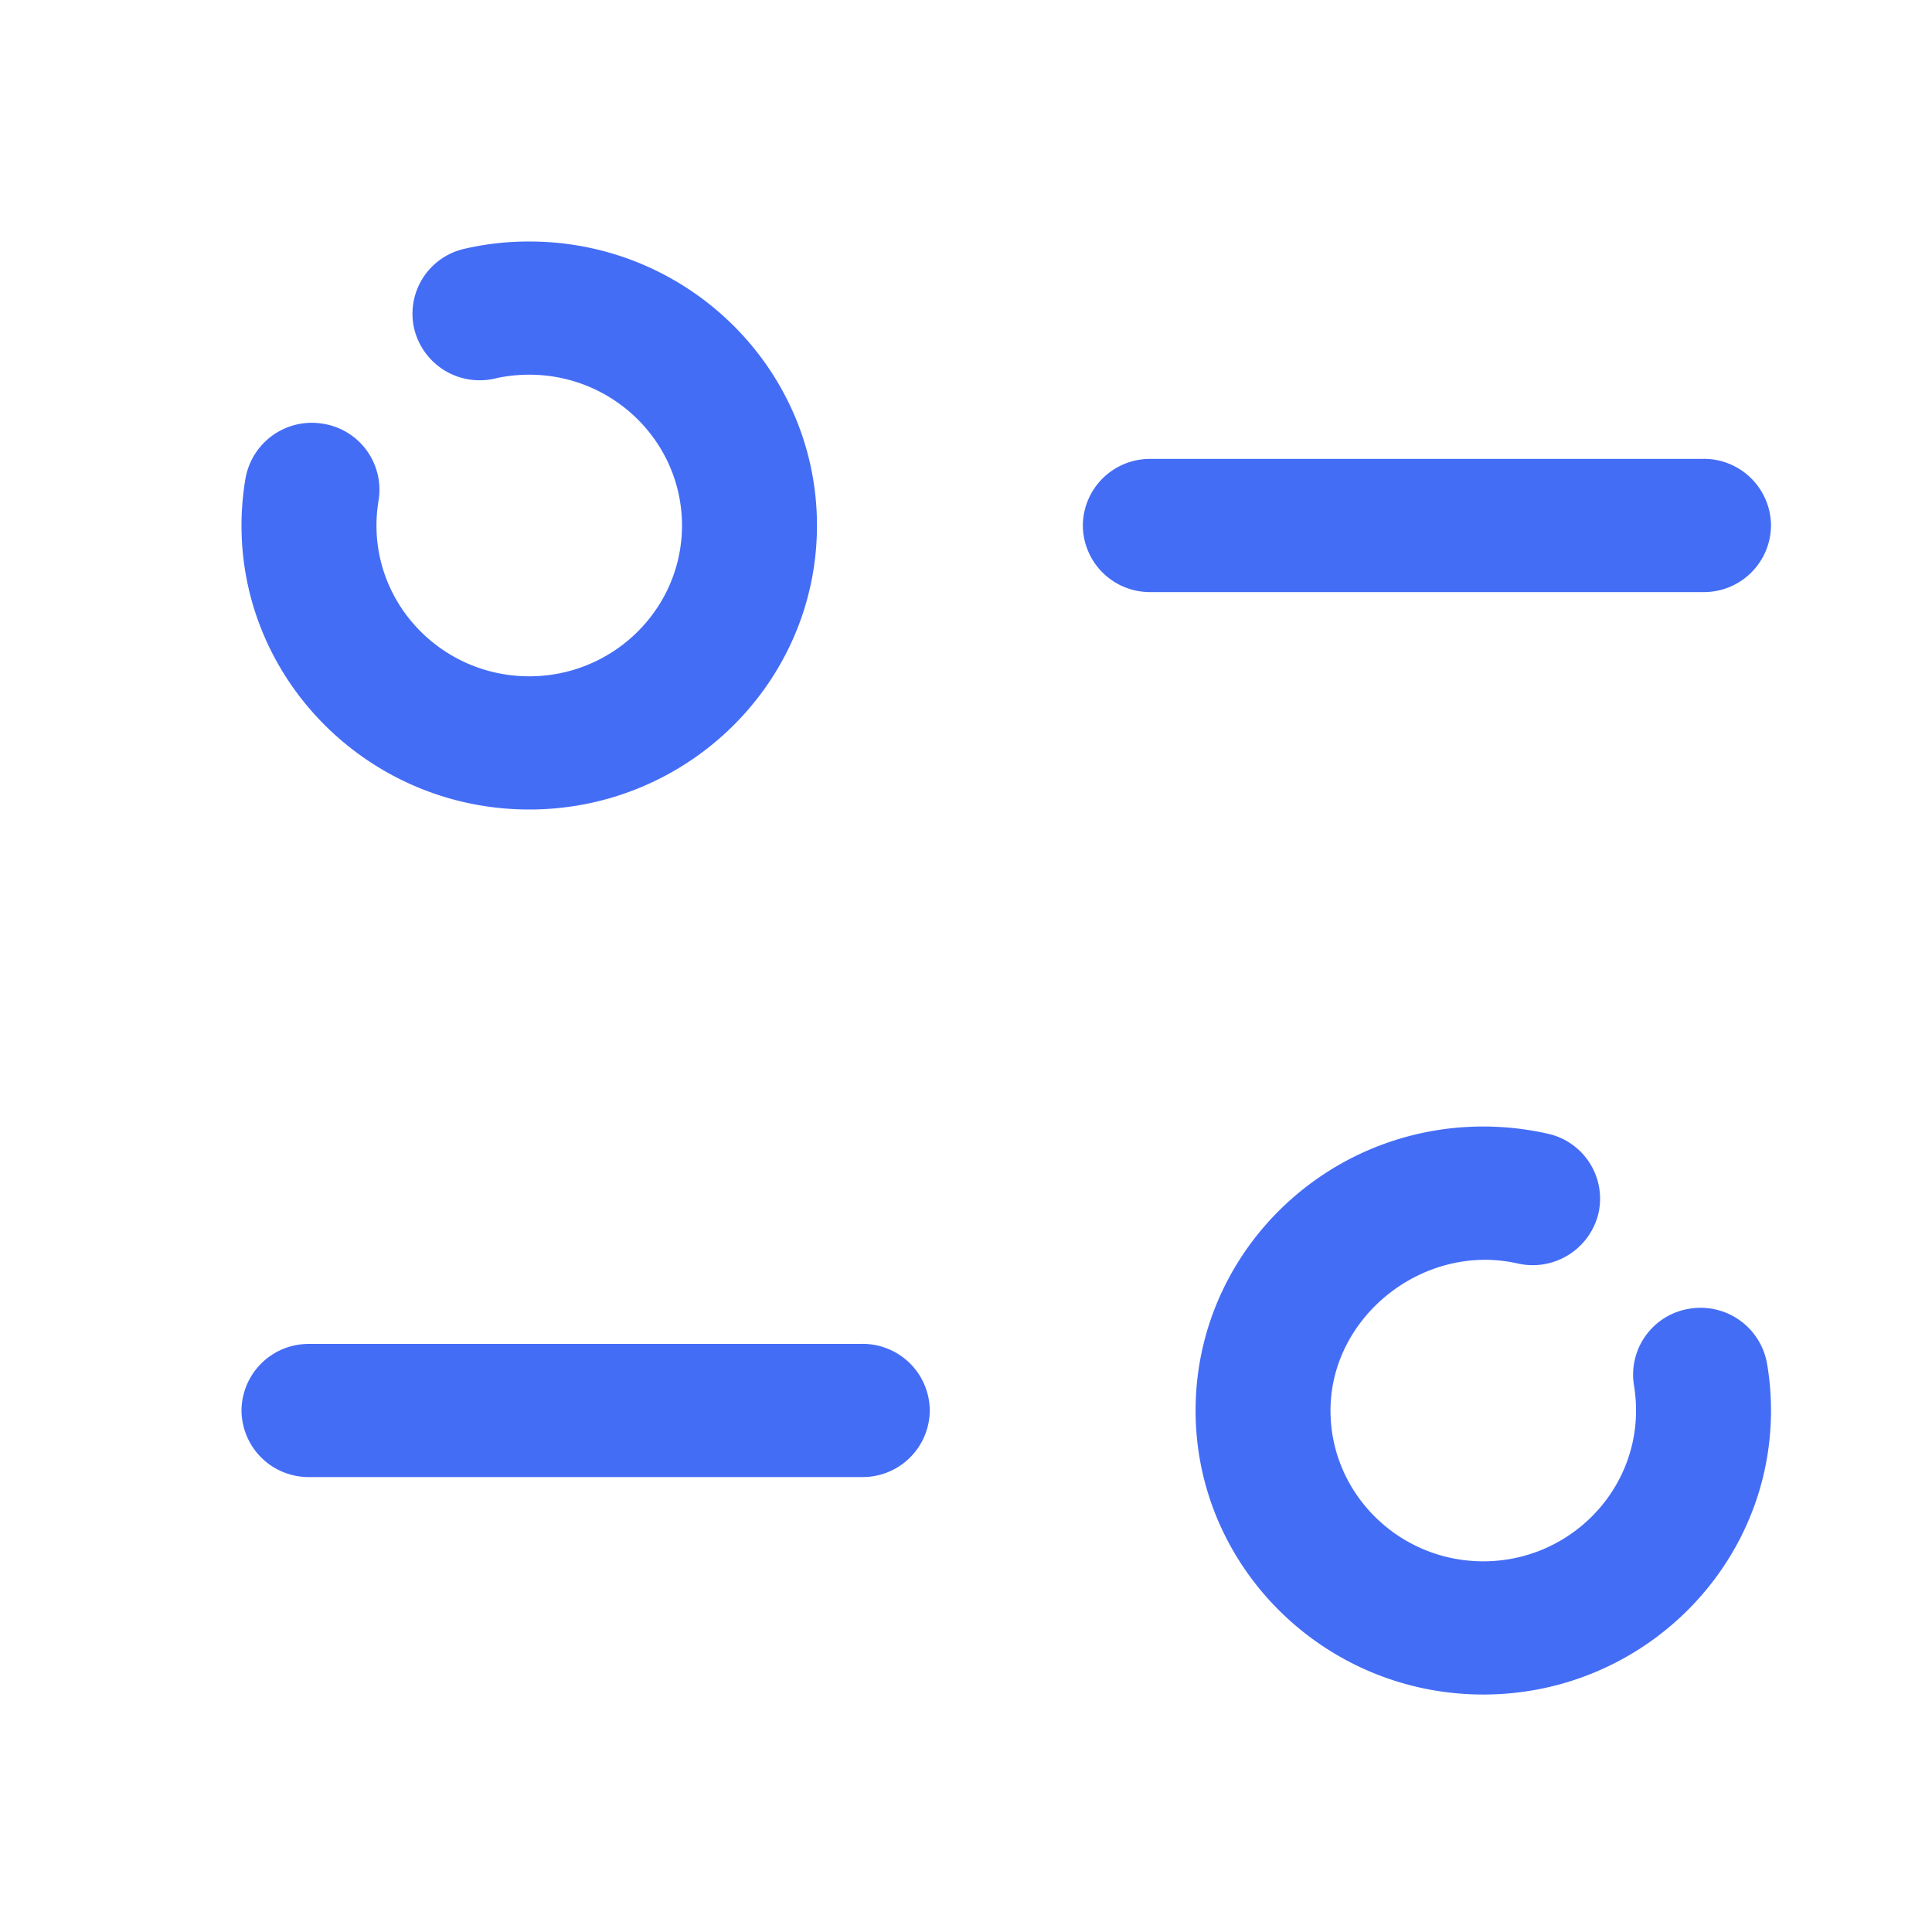 <svg width="36" height="36" fill="none" xmlns="http://www.w3.org/2000/svg"><path d="M27.639 20.991c.402 0 .804.045 1.197.133a1.24 1.24 0 01.949 1.484 1.26 1.26 0 01-1.506.935c-1.743-.394-3.487.978-3.487 2.74 0 1.549 1.276 2.81 2.847 2.81 1.569 0 2.846-1.261 2.846-2.81 0-.159-.013-.316-.038-.467a1.244 1.244 0 011.033-1.43 1.257 1.257 0 011.446 1.022c.049.284.074.577.074.875 0 2.917-2.406 5.292-5.361 5.292-2.957 0-5.361-2.375-5.361-5.292 0-2.919 2.404-5.292 5.36-5.292zm-11.572 4.05a1.25 1.25 0 011.258 1.242 1.25 1.25 0 01-1.258 1.24H5.757a1.25 1.25 0 01-1.257-1.24 1.25 1.25 0 011.257-1.241h10.31zM9.862 4.5c2.957 0 5.361 2.373 5.361 5.292 0 2.917-2.404 5.292-5.361 5.292S4.5 12.709 4.5 9.792c0-.298.026-.59.074-.875a1.255 1.255 0 011.447-1.021 1.244 1.244 0 011.033 1.43c-.025.15-.039.307-.039.466 0 1.549 1.276 2.81 2.847 2.81 1.57 0 2.846-1.261 2.846-2.81 0-1.55-1.275-2.81-2.846-2.81-.215 0-.43.023-.634.07a1.254 1.254 0 01-1.51-.927 1.24 1.24 0 01.94-1.49A5.326 5.326 0 019.862 4.5zm21.88 4.05A1.25 1.25 0 0133 9.791a1.25 1.25 0 01-1.258 1.242H21.434a1.25 1.25 0 01-1.257-1.242 1.25 1.25 0 011.257-1.24h10.308z" fill="#446DF6"/></svg>